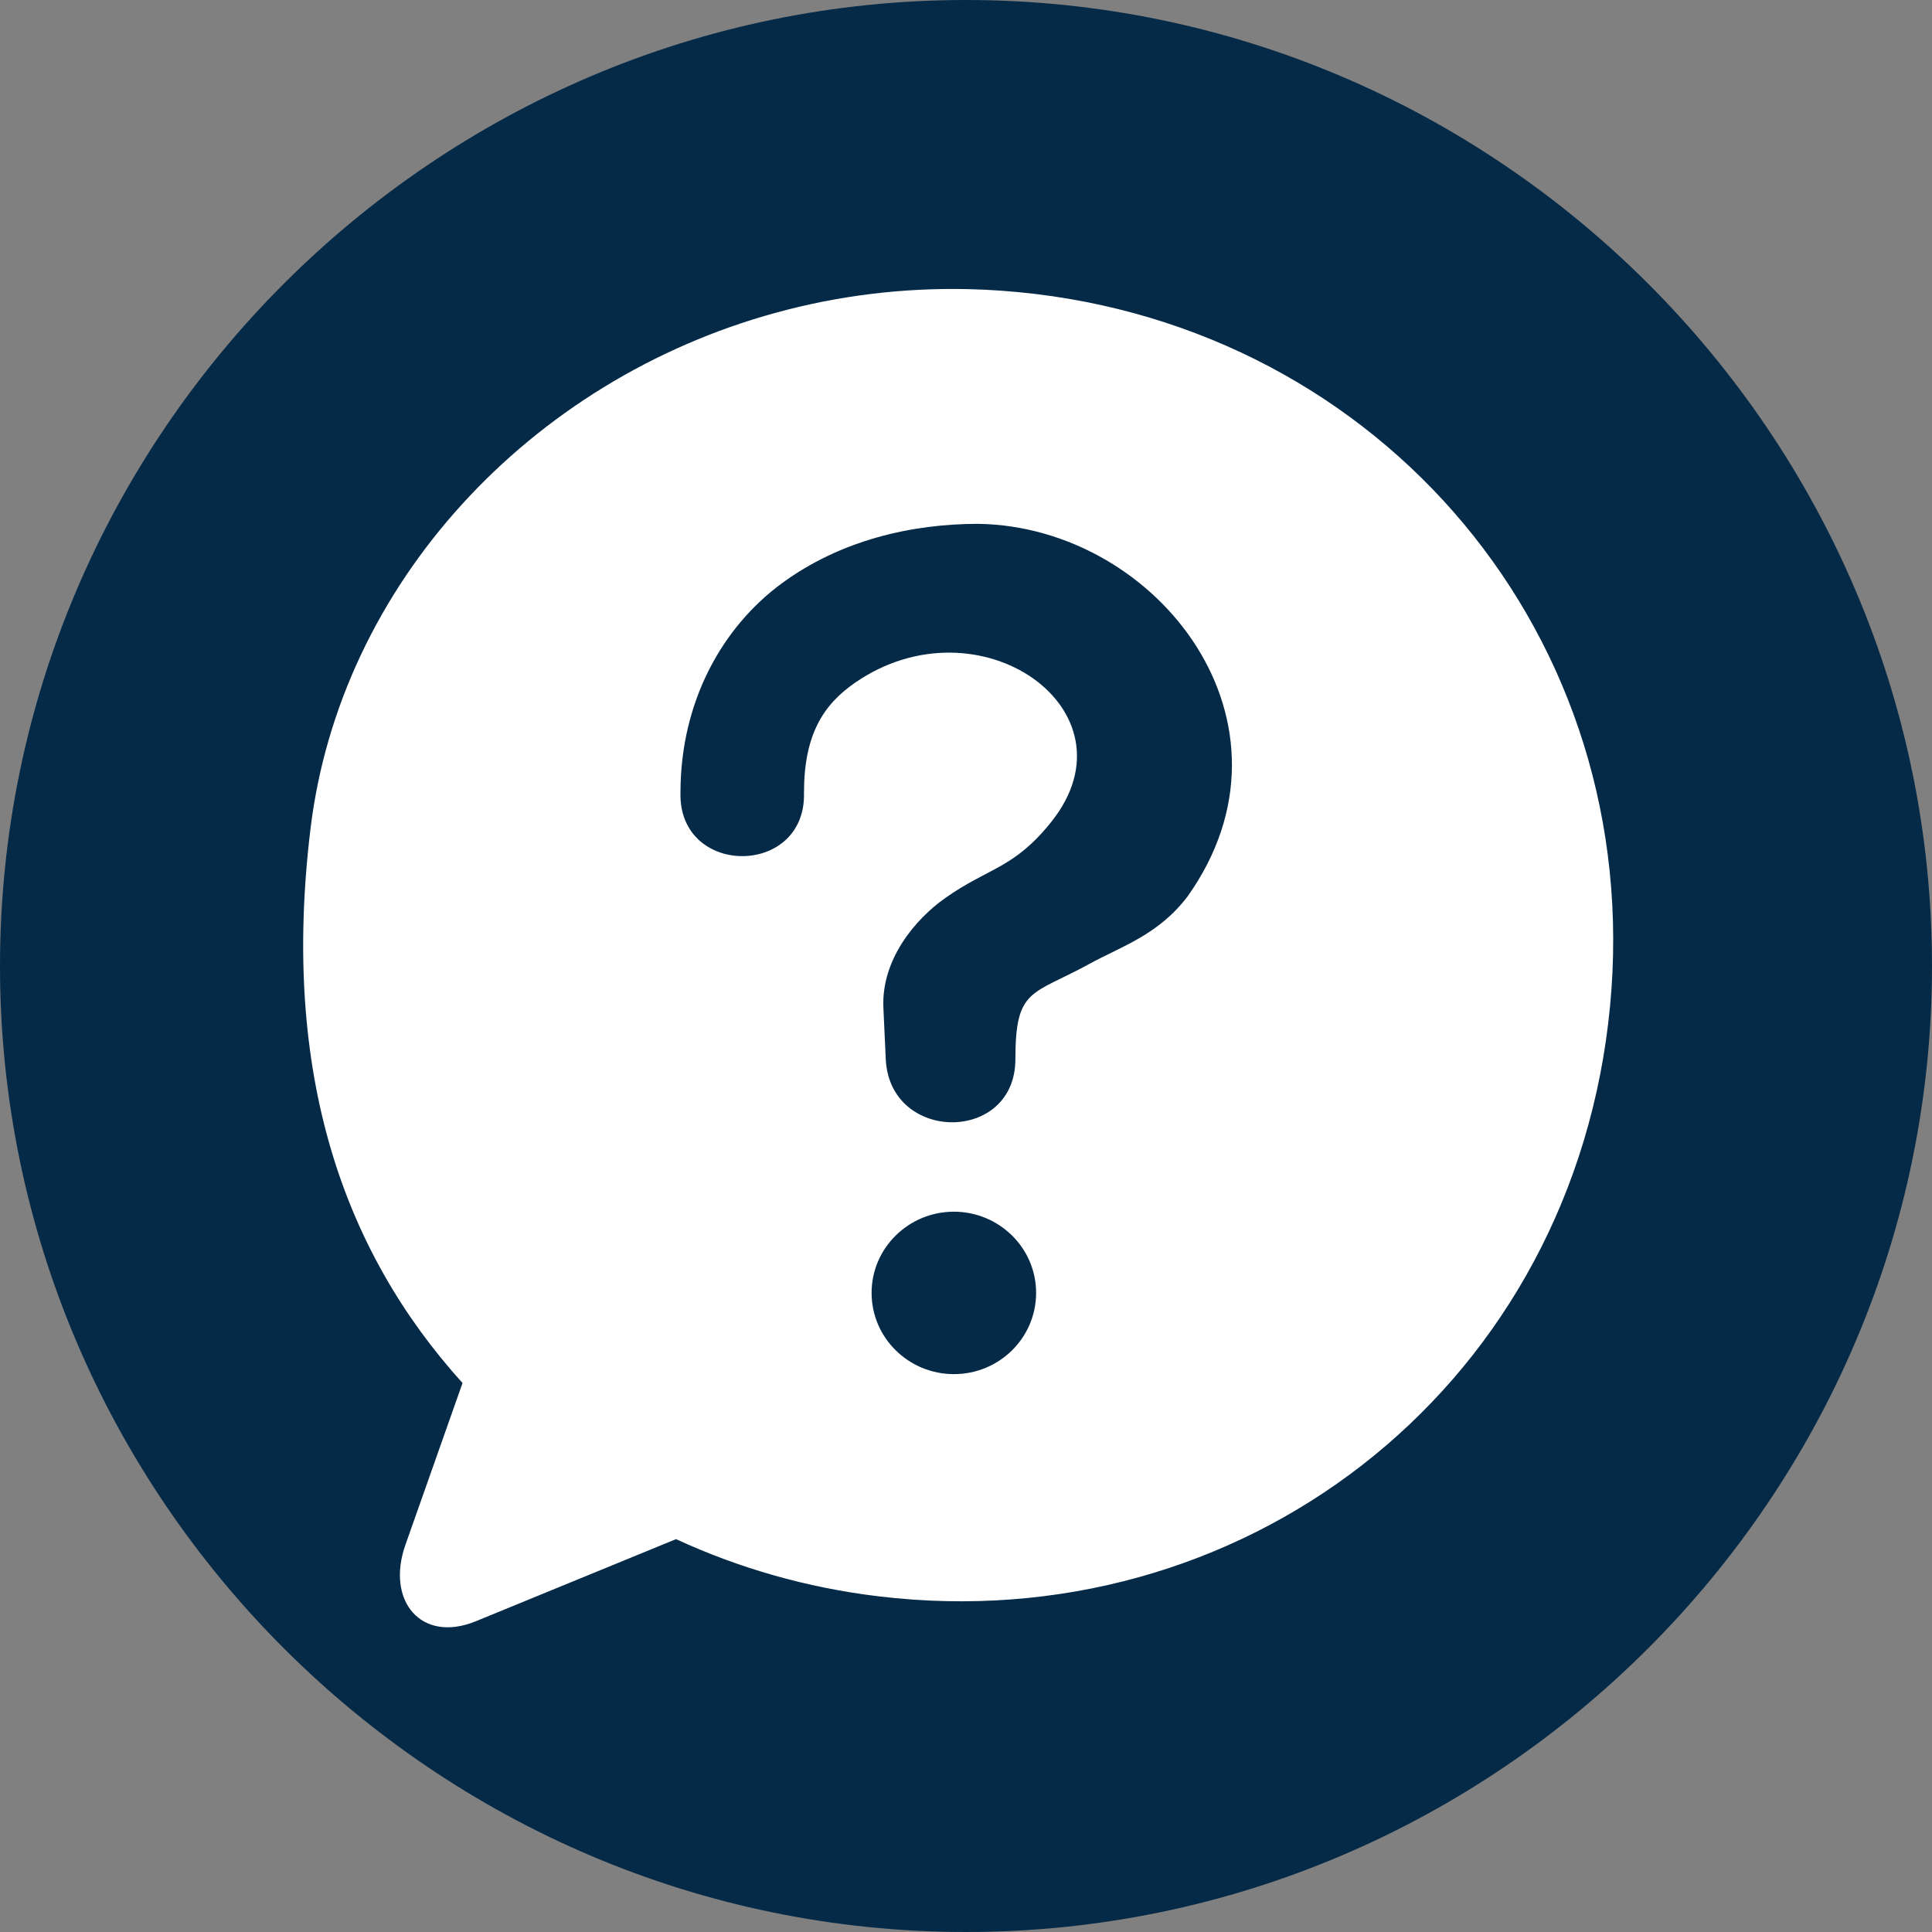 <svg xmlns="http://www.w3.org/2000/svg" xmlns:xlink="http://www.w3.org/1999/xlink" width="120" zoomAndPan="magnify" viewBox="0 0 90 90" height="120" preserveAspectRatio="xMidYMid meet" version="1.2"><rect x="0" y="0" width="90" height="90" fill="#808080" stroke="none"/><defs><clipPath id="c0c9be5c5d"><path d="M 14 13.418 L 76 13.418 L 76 76 L 14 76 Z M 14 13.418 "/></clipPath></defs><g id="f84e8147ce"><path style=" stroke:none;fill-rule:nonzero;fill:#052a47;fill-opacity:1;" d="M 45 90 C 20.25 90 0 69.75 0 45 C 0 20.25 20.25 0 45 0 C 69.75 0 90 20.25 90 45 C 90 69.75 69.75 90 45 90 Z M 45 90 "/><g clip-rule="nonzero" clip-path="url(#c0c9be5c5d)"><path style=" stroke:none;fill-rule:evenodd;fill:#ffffff;fill-opacity:1;" d="M 44.438 56.445 C 46.551 56.449 48.266 58.141 48.266 60.227 C 48.266 62.32 46.551 64.012 44.438 64.012 C 42.324 64.012 40.602 62.32 40.602 60.227 C 40.602 58.141 42.324 56.445 44.438 56.445 Z M 45.578 24.402 C 53.961 24.539 61.035 33.715 55.32 41.762 C 53.953 43.559 52.227 44.09 50.754 44.898 C 48.07 46.375 47.301 46 47.301 49.336 C 47.301 53.277 41.441 53.246 41.262 49.336 L 41.152 46.953 C 41.047 44.688 42.652 42.805 44.035 41.832 C 46.066 40.398 47.238 40.473 48.992 38.262 C 53.098 33.082 45.598 27.812 39.824 31.809 C 38.344 32.832 37.453 34.238 37.453 36.926 C 37.559 40.867 31.598 40.867 31.699 36.926 C 31.699 32.645 33.676 29.188 36.422 27.172 C 39.164 25.16 42.477 24.402 45.578 24.402 Z M 45.109 13.469 C 42.008 13.398 38.992 13.785 36.137 14.57 C 24.707 17.699 15.836 27.195 14.461 38.633 C 13.082 50.07 16.02 58.316 21.547 64.426 L 18.887 71.961 C 17.969 74.562 19.609 76.57 22.168 75.523 L 31.492 71.699 C 34.398 73.039 37.566 73.961 40.93 74.363 C 57.742 76.387 72.84 64.938 74.914 47.688 C 76.996 30.441 65.047 15.723 48.242 13.695 C 47.191 13.57 46.145 13.492 45.109 13.469 Z M 45.109 13.469 "/></g></g></svg>